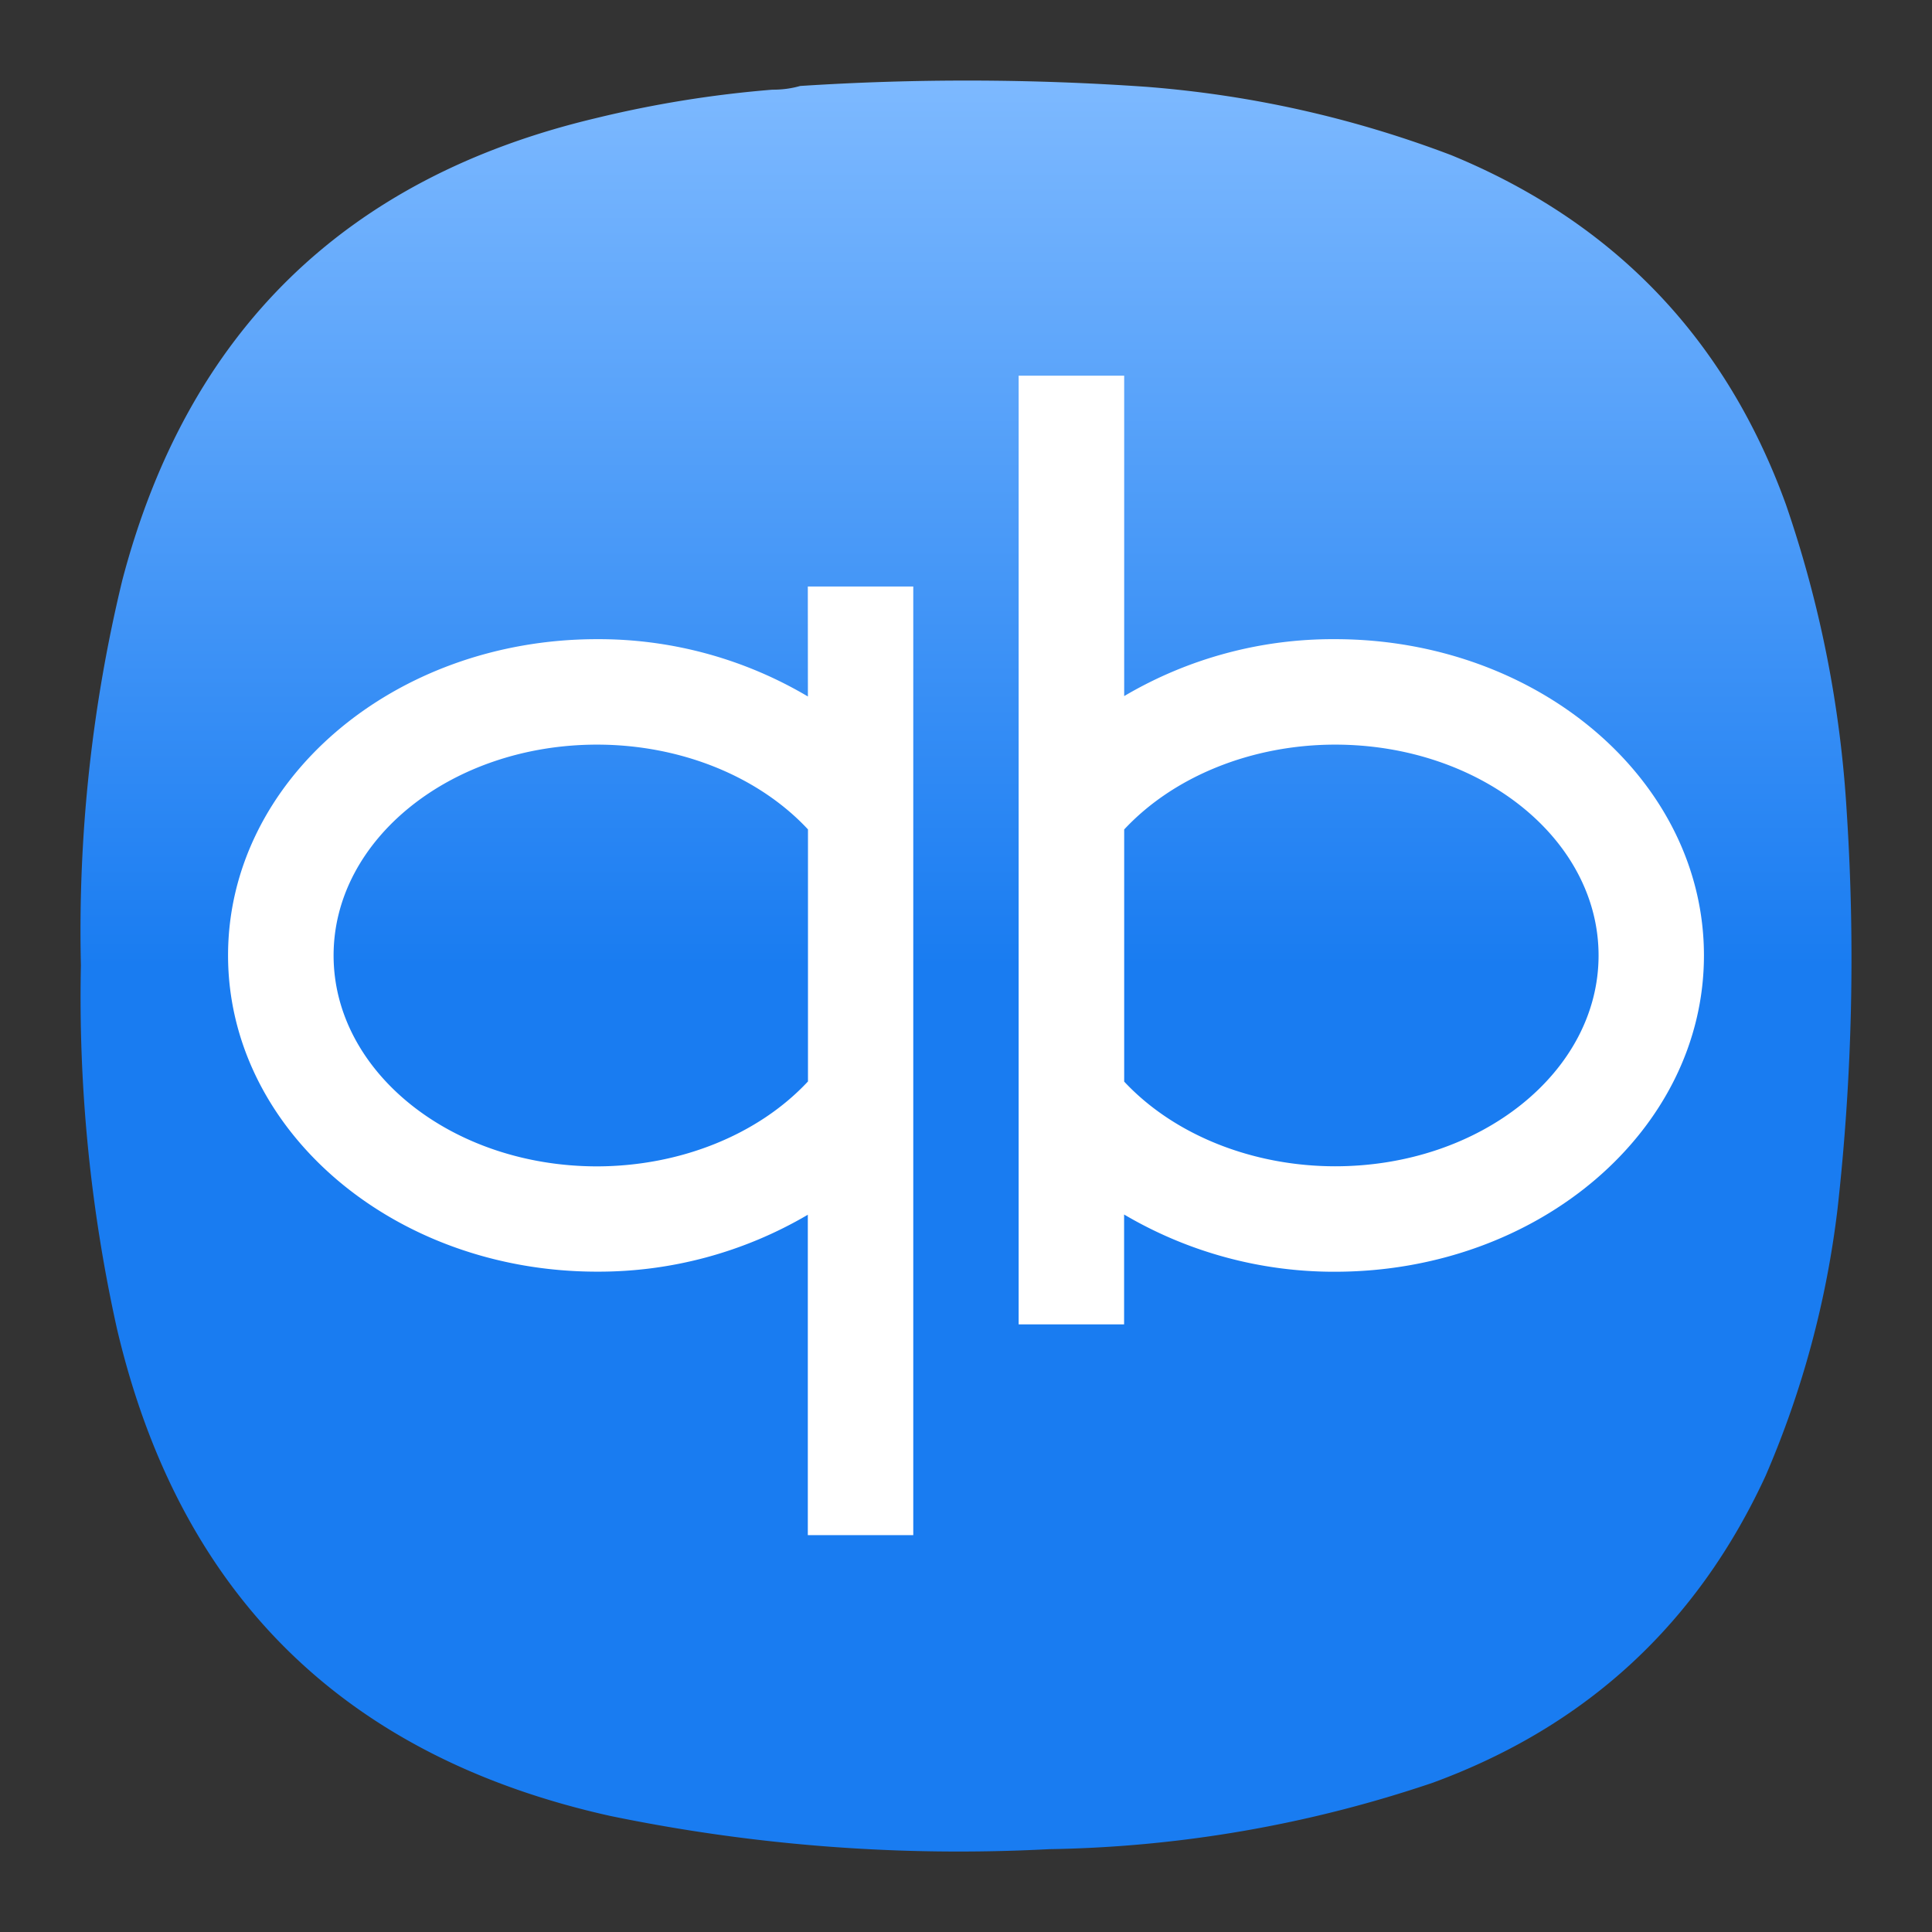 <svg xmlns="http://www.w3.org/2000/svg" width="24" height="24" fill="none">
<rect width="100%" height="100%" fill="#333333" stroke="none"/>
<path fill="url(#a)" fill-rule="evenodd" d="M9.596 1.114q.18.001.344-.046a32 32 0 0 1 4.307.011q1.951.153 3.78.848 3.038 1.25 4.158 4.339.64 1.86.756 3.824a28 28 0 0 1-.114 4.923 11.9 11.9 0 0 1-.894 3.32q-1.276 2.764-4.135 3.813a15.6 15.6 0 0 1-4.765.825 21.4 21.4 0 0 1-5.453-.413q-4.967-1.106-6.128-6.056a19 19 0 0 1-.447-4.511 18.5 18.5 0 0 1 .515-4.786q1.217-4.629 5.877-5.736a14 14 0 0 1 2.199-.355" clip-rule="evenodd"/>
<path fill="#fff" fill-rule="evenodd" d="M12.655 4.667h1.31v3.98a5.1 5.1 0 0 1 2.618-.707c2.532 0 4.584 1.76 4.584 3.929 0 2.17-2.052 3.929-4.584 3.929a5.13 5.13 0 0 1-2.619-.711v1.365h-1.31V4.667Zm-2.62 2.619h1.31V19.07h-1.31v-3.98a5.13 5.13 0 0 1-2.618.707c-2.532 0-4.584-1.759-4.584-3.929S4.885 7.94 7.417 7.94a5.1 5.1 0 0 1 2.619.712zM7.418 9.25c-1.808 0-3.274 1.173-3.274 2.619s1.466 2.62 3.274 2.62c1.031-.002 2.002-.393 2.619-1.055v-3.131C9.419 9.64 8.448 9.25 7.416 9.25Zm9.166 0c-1.031.001-2.002.392-2.619 1.054v3.132c.617.66 1.588 1.051 2.62 1.052 1.807 0 3.273-1.173 3.273-2.619S18.392 9.25 16.584 9.25" clip-rule="evenodd"/>
<defs>
<linearGradient id="a" x1="12" x2="12" y1="1" y2="12" gradientUnits="userSpaceOnUse">
<stop stop-color="#7DB9FF"/>
<stop offset="1" stop-color="#197CF1"/>
</linearGradient>
</defs>
</svg>
